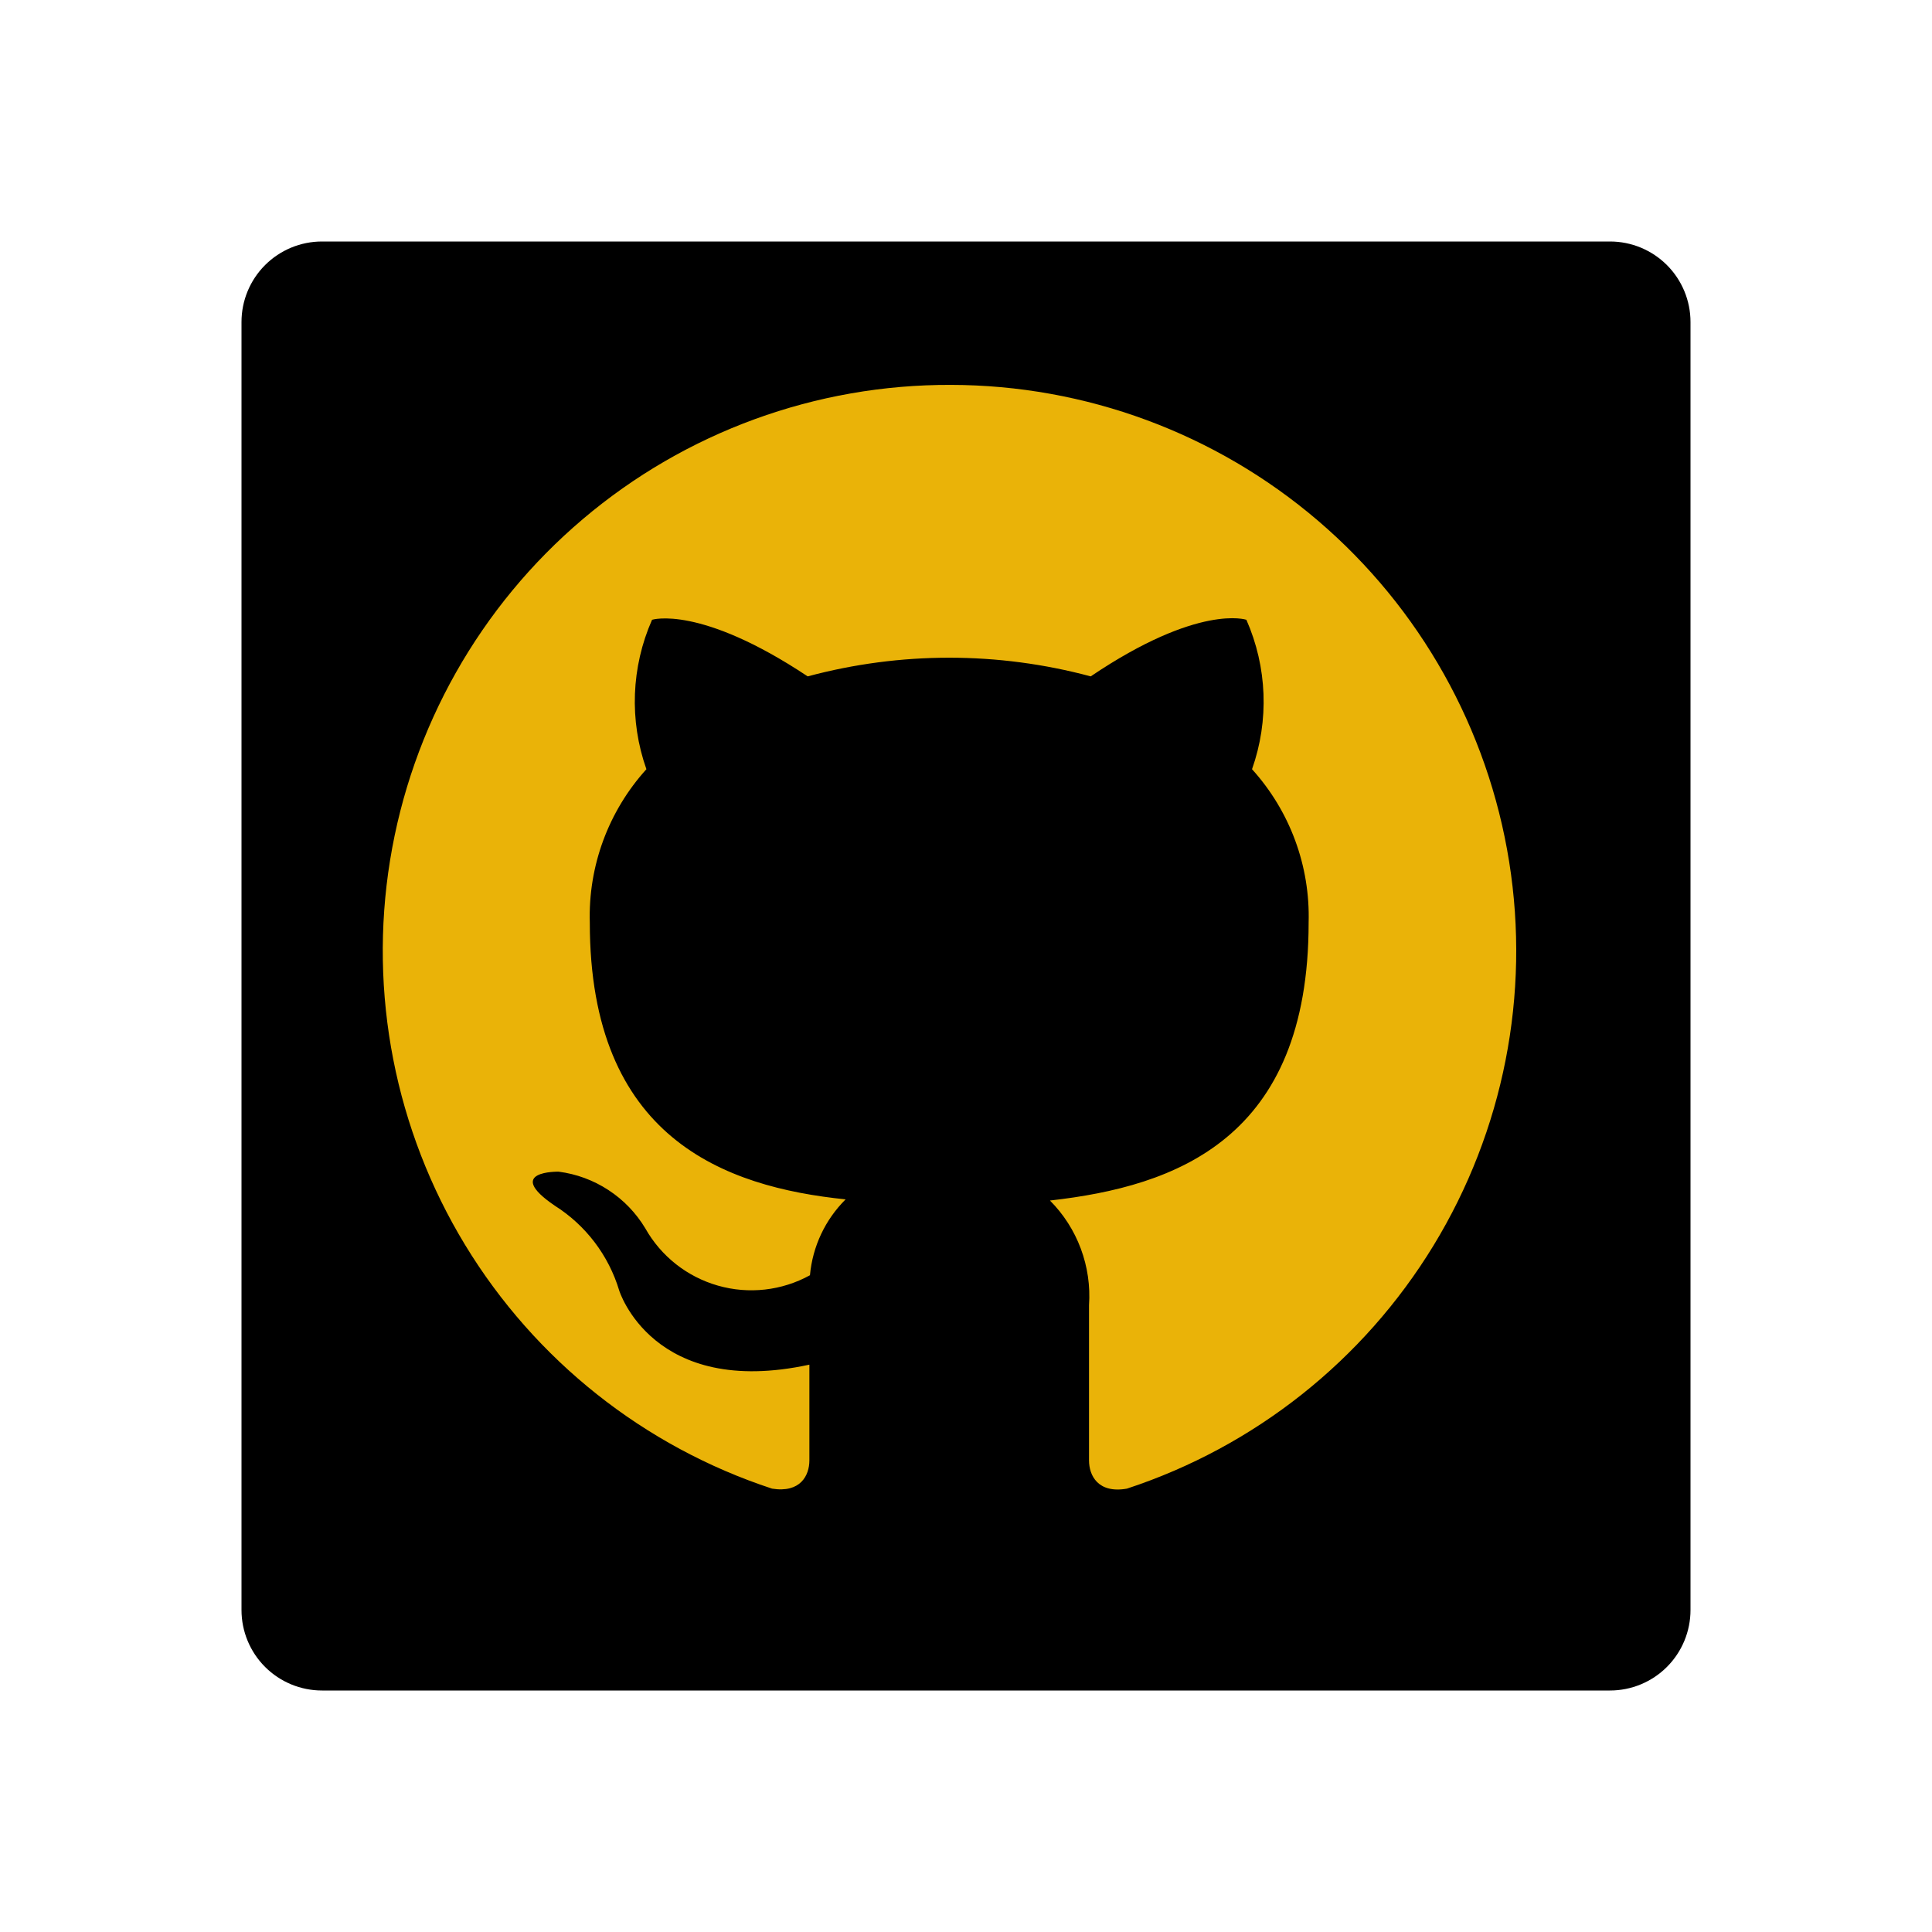 <svg width="64" height="64" viewBox="0 0 64 64" fill="none" xmlns="http://www.w3.org/2000/svg">
    <path d="M53.333 8H10.667C9.959 8 9.281 8.281 8.781 8.781C8.281 9.281 8 9.959 8 10.667V53.333C8 54.041 8.281 54.719 8.781 55.219C9.281 55.719 9.959 56 10.667 56H53.333C54.041 56 54.719 55.719 55.219 55.219C55.719 54.719 56 54.041 56 53.333V10.667C56 9.959 55.719 9.281 55.219 8.781C54.719 8.281 54.041 8 53.333 8ZM22.237 48.899H15.112V25.992H22.237V48.899ZM18.675 22.864C17.58 22.864 16.53 22.429 15.756 21.655C14.982 20.881 14.547 19.831 14.547 18.736C14.547 17.641 14.982 16.591 15.756 15.817C16.53 15.043 17.58 14.608 18.675 14.608C19.77 14.608 20.82 15.043 21.594 15.817C22.368 16.591 22.803 17.641 22.803 18.736C22.803 19.831 22.368 20.881 21.594 21.655C20.82 22.429 19.77 22.864 18.675 22.864ZM48.901 48.899H41.784V37.76C41.784 35.104 41.736 31.688 38.083 31.688C34.376 31.688 33.813 34.584 33.813 37.573V48.901H26.701V25.995H33.528V29.125H33.627C34.573 27.325 36.899 25.427 40.357 25.427C47.568 25.427 48.899 30.168 48.899 36.339L48.901 48.899Z" fill="black"/>
    <rect x="12" y="12" width="40" height="39" fill="black"/>
    <g clip-path="url(#clip0_54_12)">
        <path d="M31.5 12.75C27.035 12.733 22.71 14.31 19.305 17.198C15.899 20.085 13.635 24.093 12.921 28.501C12.207 32.908 13.089 37.426 15.408 41.241C17.728 45.056 21.333 47.919 25.575 49.313C26.512 49.463 26.812 48.881 26.812 48.375V45.206C21.619 46.331 20.512 42.75 20.512 42.75C20.162 41.586 19.403 40.587 18.375 39.938C16.669 38.775 18.506 38.813 18.506 38.813C19.095 38.889 19.659 39.097 20.155 39.422C20.652 39.746 21.069 40.179 21.375 40.688C21.896 41.614 22.761 42.297 23.783 42.588C24.805 42.88 25.9 42.756 26.831 42.244C26.917 41.293 27.335 40.404 28.012 39.731C24 39.319 19.538 37.706 19.538 30.563C19.483 28.69 20.155 26.87 21.413 25.481C20.842 23.868 20.909 22.097 21.6 20.531C21.6 20.531 23.175 20.025 26.756 22.406C29.827 21.581 33.061 21.581 36.131 22.406C39.712 19.988 41.288 20.531 41.288 20.531C41.979 22.097 42.046 23.868 41.475 25.481C42.732 26.87 43.404 28.69 43.35 30.563C43.35 37.725 38.962 39.3 34.781 39.769C35.232 40.221 35.58 40.765 35.803 41.363C36.026 41.962 36.119 42.601 36.075 43.238V48.375C36.075 48.881 36.375 49.481 37.331 49.313C41.565 47.921 45.165 45.066 47.486 41.261C49.806 37.456 50.695 32.948 49.993 28.547C49.291 24.146 47.044 20.138 43.655 17.244C40.266 14.349 35.957 12.756 31.5 12.75Z" fill="#EAB308"/>
    </g>
    <defs>
        <clipPath id="clip0_54_12">
            <rect width="45" height="45" fill="white" transform="translate(9 9)"/>
        </clipPath>
    </defs>
</svg>
